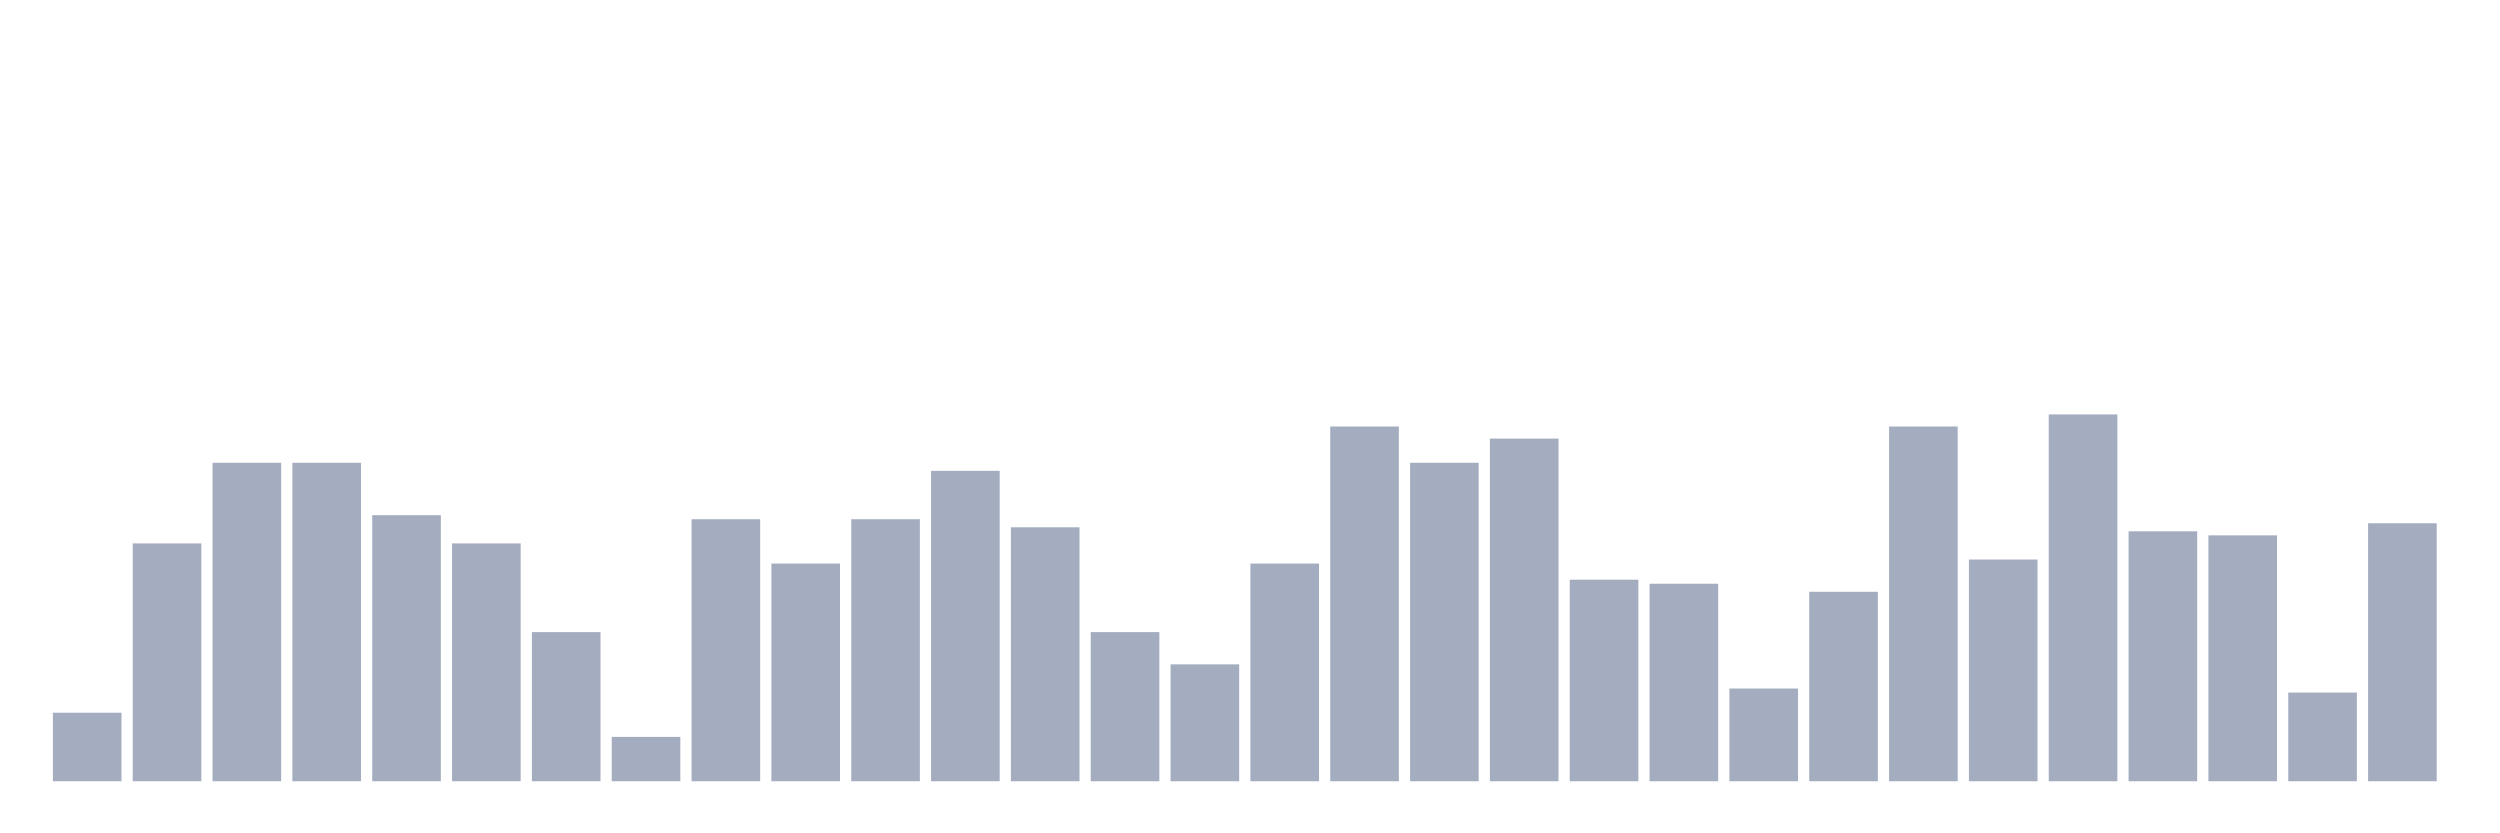 <svg xmlns="http://www.w3.org/2000/svg" viewBox="0 0 480 160"><g transform="translate(10,10)"><rect class="bar" x="0.153" width="13.175" y="126.842" height="13.158" fill="rgb(164,173,192)"></rect><rect class="bar" x="15.482" width="13.175" y="94.334" height="45.666" fill="rgb(164,173,192)"></rect><rect class="bar" x="30.81" width="13.175" y="78.854" height="61.146" fill="rgb(164,173,192)"></rect><rect class="bar" x="46.138" width="13.175" y="78.854" height="61.146" fill="rgb(164,173,192)"></rect><rect class="bar" x="61.466" width="13.175" y="88.916" height="51.084" fill="rgb(164,173,192)"></rect><rect class="bar" x="76.794" width="13.175" y="94.334" height="45.666" fill="rgb(164,173,192)"></rect><rect class="bar" x="92.123" width="13.175" y="111.362" height="28.638" fill="rgb(164,173,192)"></rect><rect class="bar" x="107.451" width="13.175" y="131.486" height="8.514" fill="rgb(164,173,192)"></rect><rect class="bar" x="122.779" width="13.175" y="89.69" height="50.31" fill="rgb(164,173,192)"></rect><rect class="bar" x="138.107" width="13.175" y="98.204" height="41.796" fill="rgb(164,173,192)"></rect><rect class="bar" x="153.436" width="13.175" y="89.69" height="50.31" fill="rgb(164,173,192)"></rect><rect class="bar" x="168.764" width="13.175" y="80.402" height="59.598" fill="rgb(164,173,192)"></rect><rect class="bar" x="184.092" width="13.175" y="91.238" height="48.762" fill="rgb(164,173,192)"></rect><rect class="bar" x="199.42" width="13.175" y="111.362" height="28.638" fill="rgb(164,173,192)"></rect><rect class="bar" x="214.748" width="13.175" y="117.554" height="22.446" fill="rgb(164,173,192)"></rect><rect class="bar" x="230.077" width="13.175" y="98.204" height="41.796" fill="rgb(164,173,192)"></rect><rect class="bar" x="245.405" width="13.175" y="71.889" height="68.111" fill="rgb(164,173,192)"></rect><rect class="bar" x="260.733" width="13.175" y="78.854" height="61.146" fill="rgb(164,173,192)"></rect><rect class="bar" x="276.061" width="13.175" y="74.211" height="65.789" fill="rgb(164,173,192)"></rect><rect class="bar" x="291.39" width="13.175" y="101.3" height="38.7" fill="rgb(164,173,192)"></rect><rect class="bar" x="306.718" width="13.175" y="102.074" height="37.926" fill="rgb(164,173,192)"></rect><rect class="bar" x="322.046" width="13.175" y="122.198" height="17.802" fill="rgb(164,173,192)"></rect><rect class="bar" x="337.374" width="13.175" y="103.622" height="36.378" fill="rgb(164,173,192)"></rect><rect class="bar" x="352.702" width="13.175" y="71.889" height="68.111" fill="rgb(164,173,192)"></rect><rect class="bar" x="368.031" width="13.175" y="97.43" height="42.57" fill="rgb(164,173,192)"></rect><rect class="bar" x="383.359" width="13.175" y="69.567" height="70.433" fill="rgb(164,173,192)"></rect><rect class="bar" x="398.687" width="13.175" y="92.012" height="47.988" fill="rgb(164,173,192)"></rect><rect class="bar" x="414.015" width="13.175" y="92.786" height="47.214" fill="rgb(164,173,192)"></rect><rect class="bar" x="429.344" width="13.175" y="122.972" height="17.028" fill="rgb(164,173,192)"></rect><rect class="bar" x="444.672" width="13.175" y="90.464" height="49.536" fill="rgb(164,173,192)"></rect></g></svg>